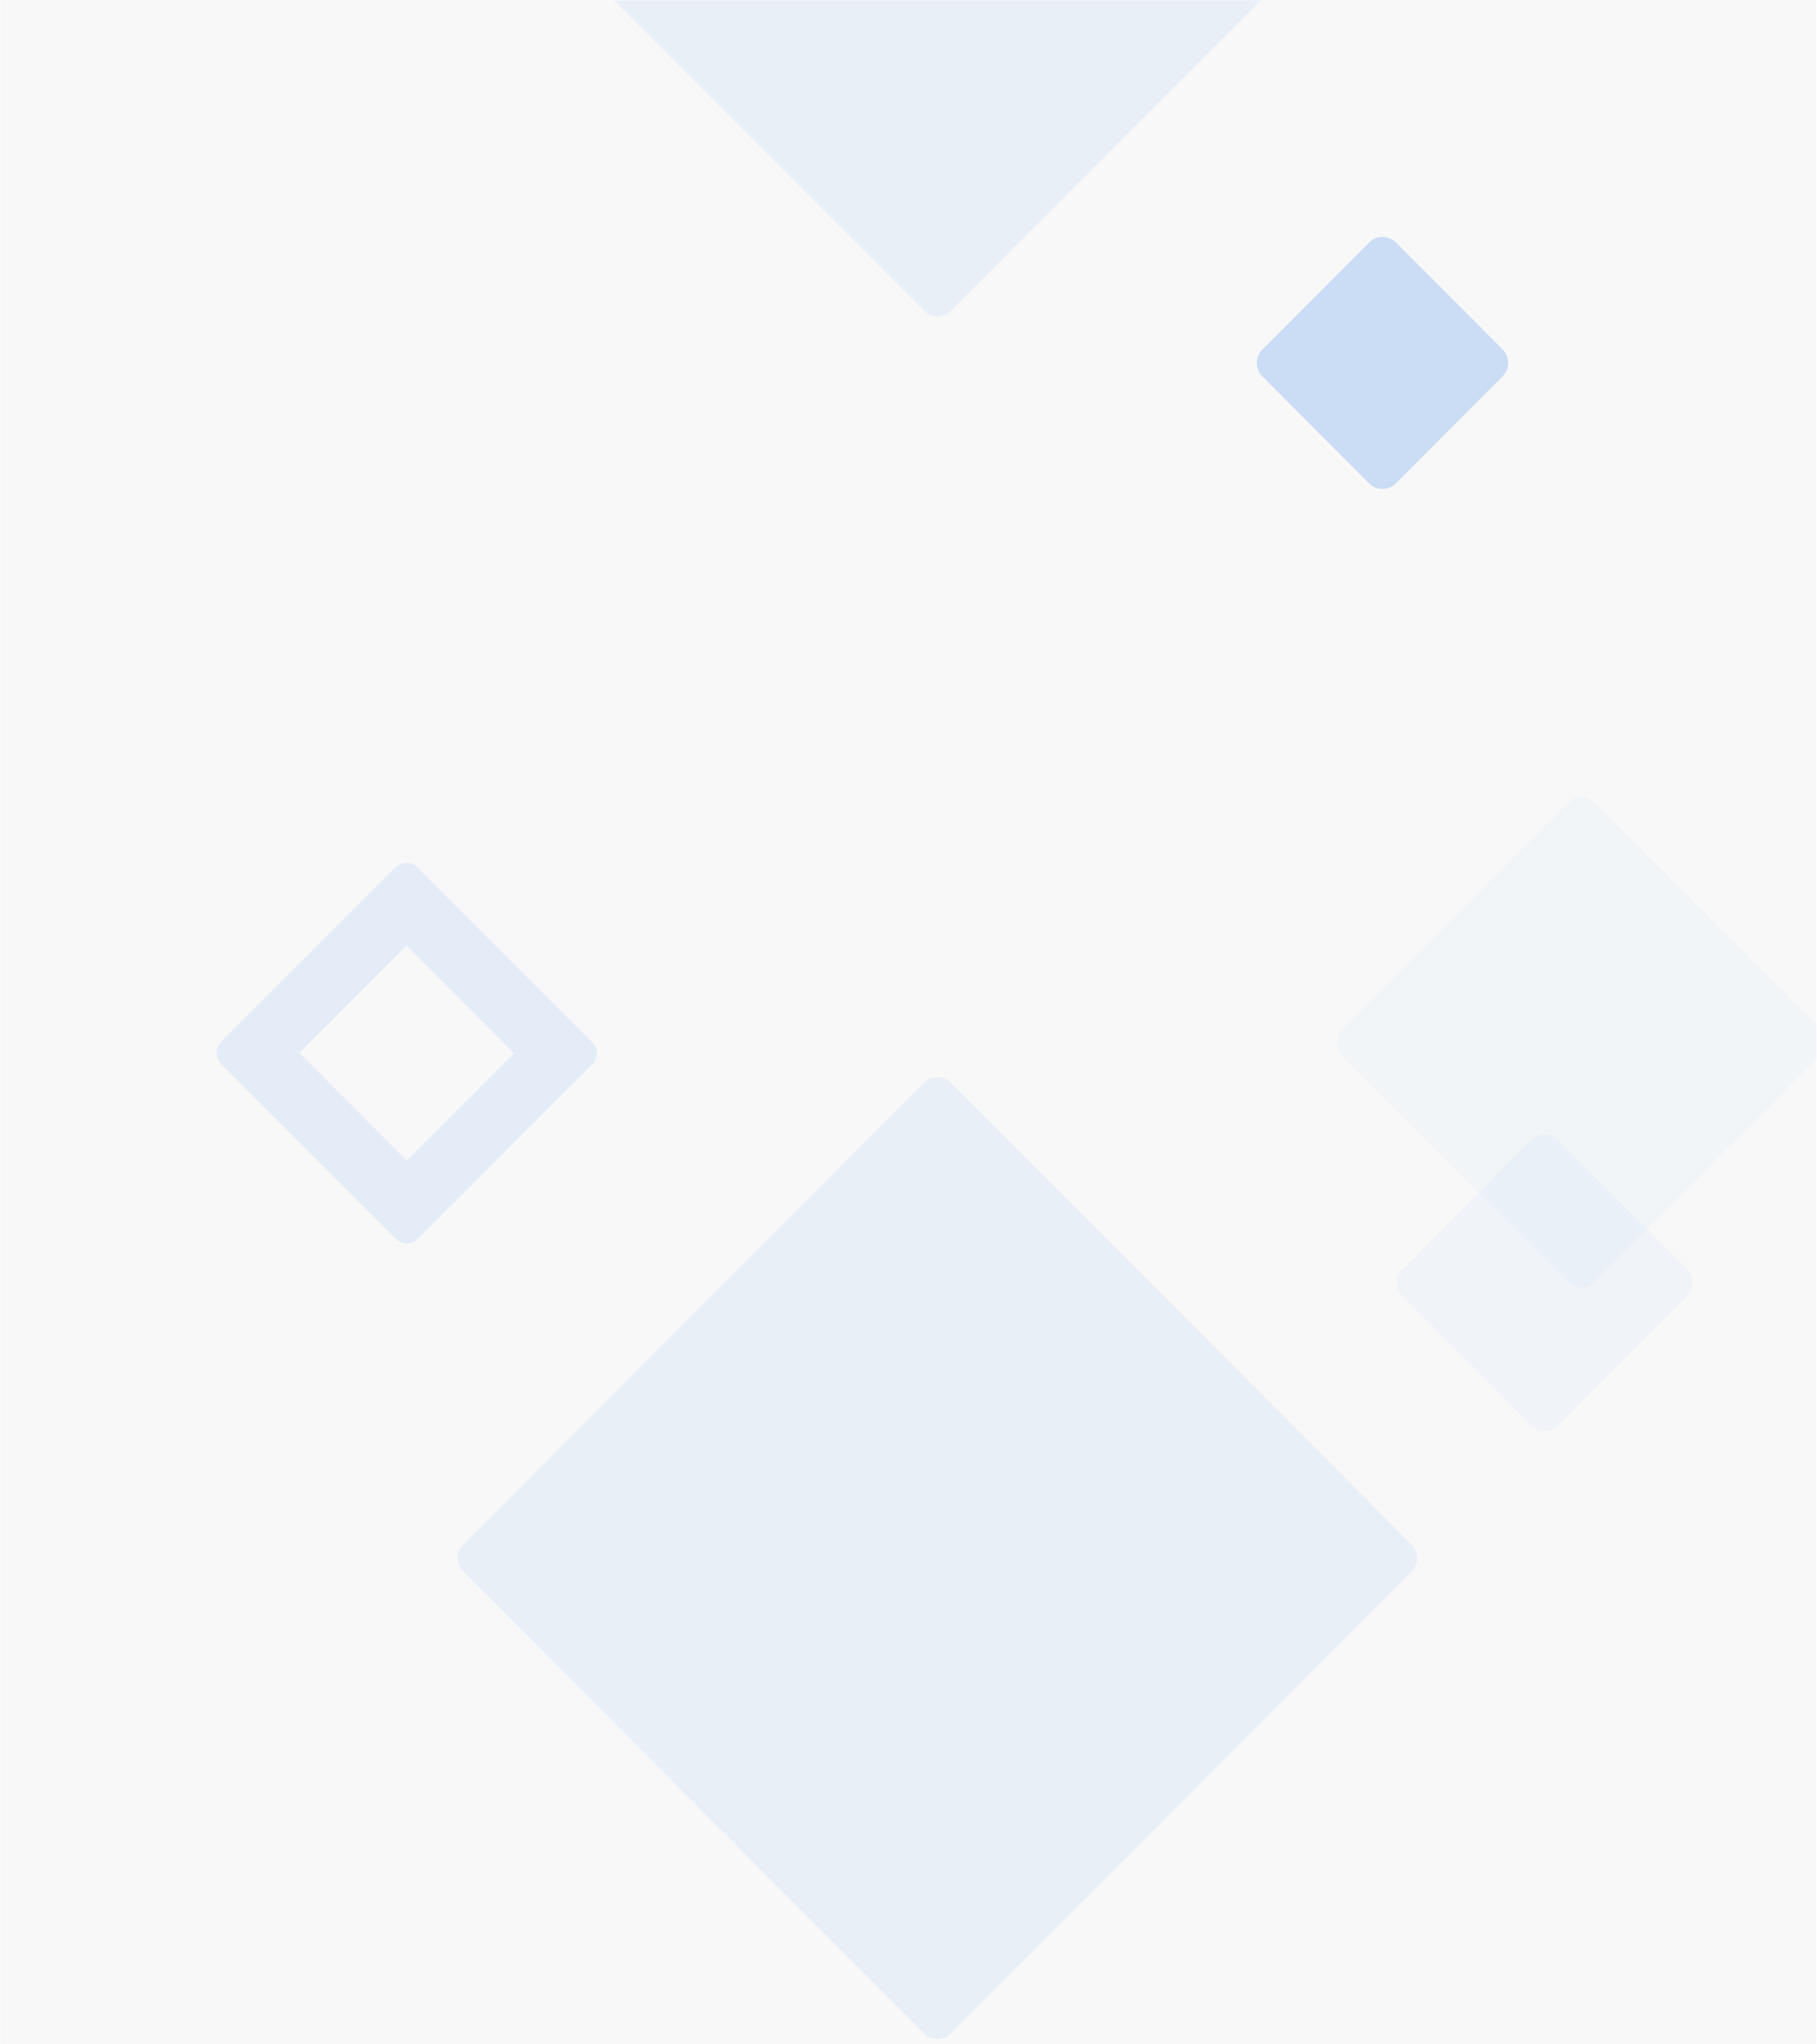 <svg width="960" height="1080" viewBox="0 0 960 1080" fill="none" xmlns="http://www.w3.org/2000/svg">
<mask id="mask0_4047_88198" style="mask-type:alpha" maskUnits="userSpaceOnUse" x="0" y="0" width="960" height="1080">
<path fillRule="evenodd" clipRule="evenodd" d="M0 0H960V1080H0L0 0Z" fill="white"/>
</mask>
<g mask="url(#mask0_4047_88198)">
<rect width="959.5" height="1080" fill="#F8F8F8"/>
<path opacity="0.026" fillRule="evenodd" clipRule="evenodd" d="M828.463 424.093C832.369 420.178 838.709 420.178 842.615 424.093L961.829 543.59C965.724 547.495 965.724 553.818 961.829 557.723L842.615 677.22C838.709 681.135 832.369 681.135 828.463 677.22L709.25 557.723C705.354 553.818 705.354 547.495 709.25 543.59L828.463 424.093Z" fill="#1773EA"/>
<g opacity="0.038" filter="url(#filter0_f_4047_88198)">
<path fillRule="evenodd" clipRule="evenodd" d="M809.059 602.128C812.965 598.213 819.305 598.213 823.211 602.128L891.368 670.448C895.264 674.353 895.264 680.676 891.368 684.58L823.211 752.9C819.305 756.815 812.965 756.815 809.059 752.9L740.901 684.58C737.006 680.676 737.006 674.353 740.901 670.448L809.059 602.128Z" fill="#1773EA"/>
</g>
<path opacity="0.066" fillRule="evenodd" clipRule="evenodd" d="M488.213 571.936C492.119 568.021 498.459 568.021 502.365 571.936L745.864 816.015C749.76 819.92 749.76 826.243 745.864 830.148L502.365 1074.23C498.459 1078.14 492.119 1078.14 488.213 1074.23L244.714 830.148C240.818 826.243 240.818 819.92 244.714 816.015L488.213 571.936Z" fill="#1773EA"/>
<path opacity="0.09" fillRule="evenodd" clipRule="evenodd" d="M312.861 562.34C316.118 559.081 316.113 553.791 312.85 550.526L220.663 458.291C217.4 455.026 212.113 455.021 208.855 458.28L116.84 550.344C113.582 553.603 113.587 558.893 116.851 562.158L209.037 654.392C212.301 657.658 217.587 657.663 220.845 654.403L312.861 562.34ZM214.798 499.635L271.528 556.394L214.903 613.049L158.173 556.289L214.798 499.635Z" fill="#1773EA"/>
<path opacity="0.066" fillRule="evenodd" clipRule="evenodd" d="M488.213 -338.064C492.119 -341.979 498.459 -341.979 502.365 -338.064L745.864 -93.985C749.76 -90.08 749.76 -83.757 745.864 -79.852L502.365 164.227C498.459 168.142 492.119 168.142 488.213 164.227L244.714 -79.852C240.818 -83.757 240.818 -90.08 244.714 -93.985L488.213 -338.064Z" fill="#1773EA"/>
<g opacity="0.2" filter="url(#filter1_f_4047_88198)">
<path fillRule="evenodd" clipRule="evenodd" d="M723.36 128.093C727.265 124.178 733.606 124.178 737.511 128.093L793.947 184.663C797.843 188.568 797.843 194.891 793.947 198.795L737.511 255.366C733.606 259.281 727.265 259.281 723.36 255.366L666.924 198.795C663.028 194.891 663.028 188.567 666.924 184.663L723.36 128.093Z" fill="#1773EA"/>
</g>
</g>
<defs>
<filter id="filter0_f_4047_88198" x="729.824" y="591.037" width="172.622" height="172.954" filterUnits="userSpaceOnUse" color-interpolation-filters="sRGB">
<feFlood flood-opacity="0" result="BackgroundImageFix"/>
<feBlend mode="normal" in="SourceGraphic" in2="BackgroundImageFix" result="shape"/>
<feGaussianBlur stdDeviation="4.077" result="effect1_foregroundBlur_4047_88198"/>
</filter>
<filter id="filter1_f_4047_88198" x="655.847" y="117.001" width="149.177" height="149.454" filterUnits="userSpaceOnUse" color-interpolation-filters="sRGB">
<feFlood flood-opacity="0" result="BackgroundImageFix"/>
<feBlend mode="normal" in="SourceGraphic" in2="BackgroundImageFix" result="shape"/>
<feGaussianBlur stdDeviation="4.077" result="effect1_foregroundBlur_4047_88198"/>
</filter>
</defs>
</svg>
